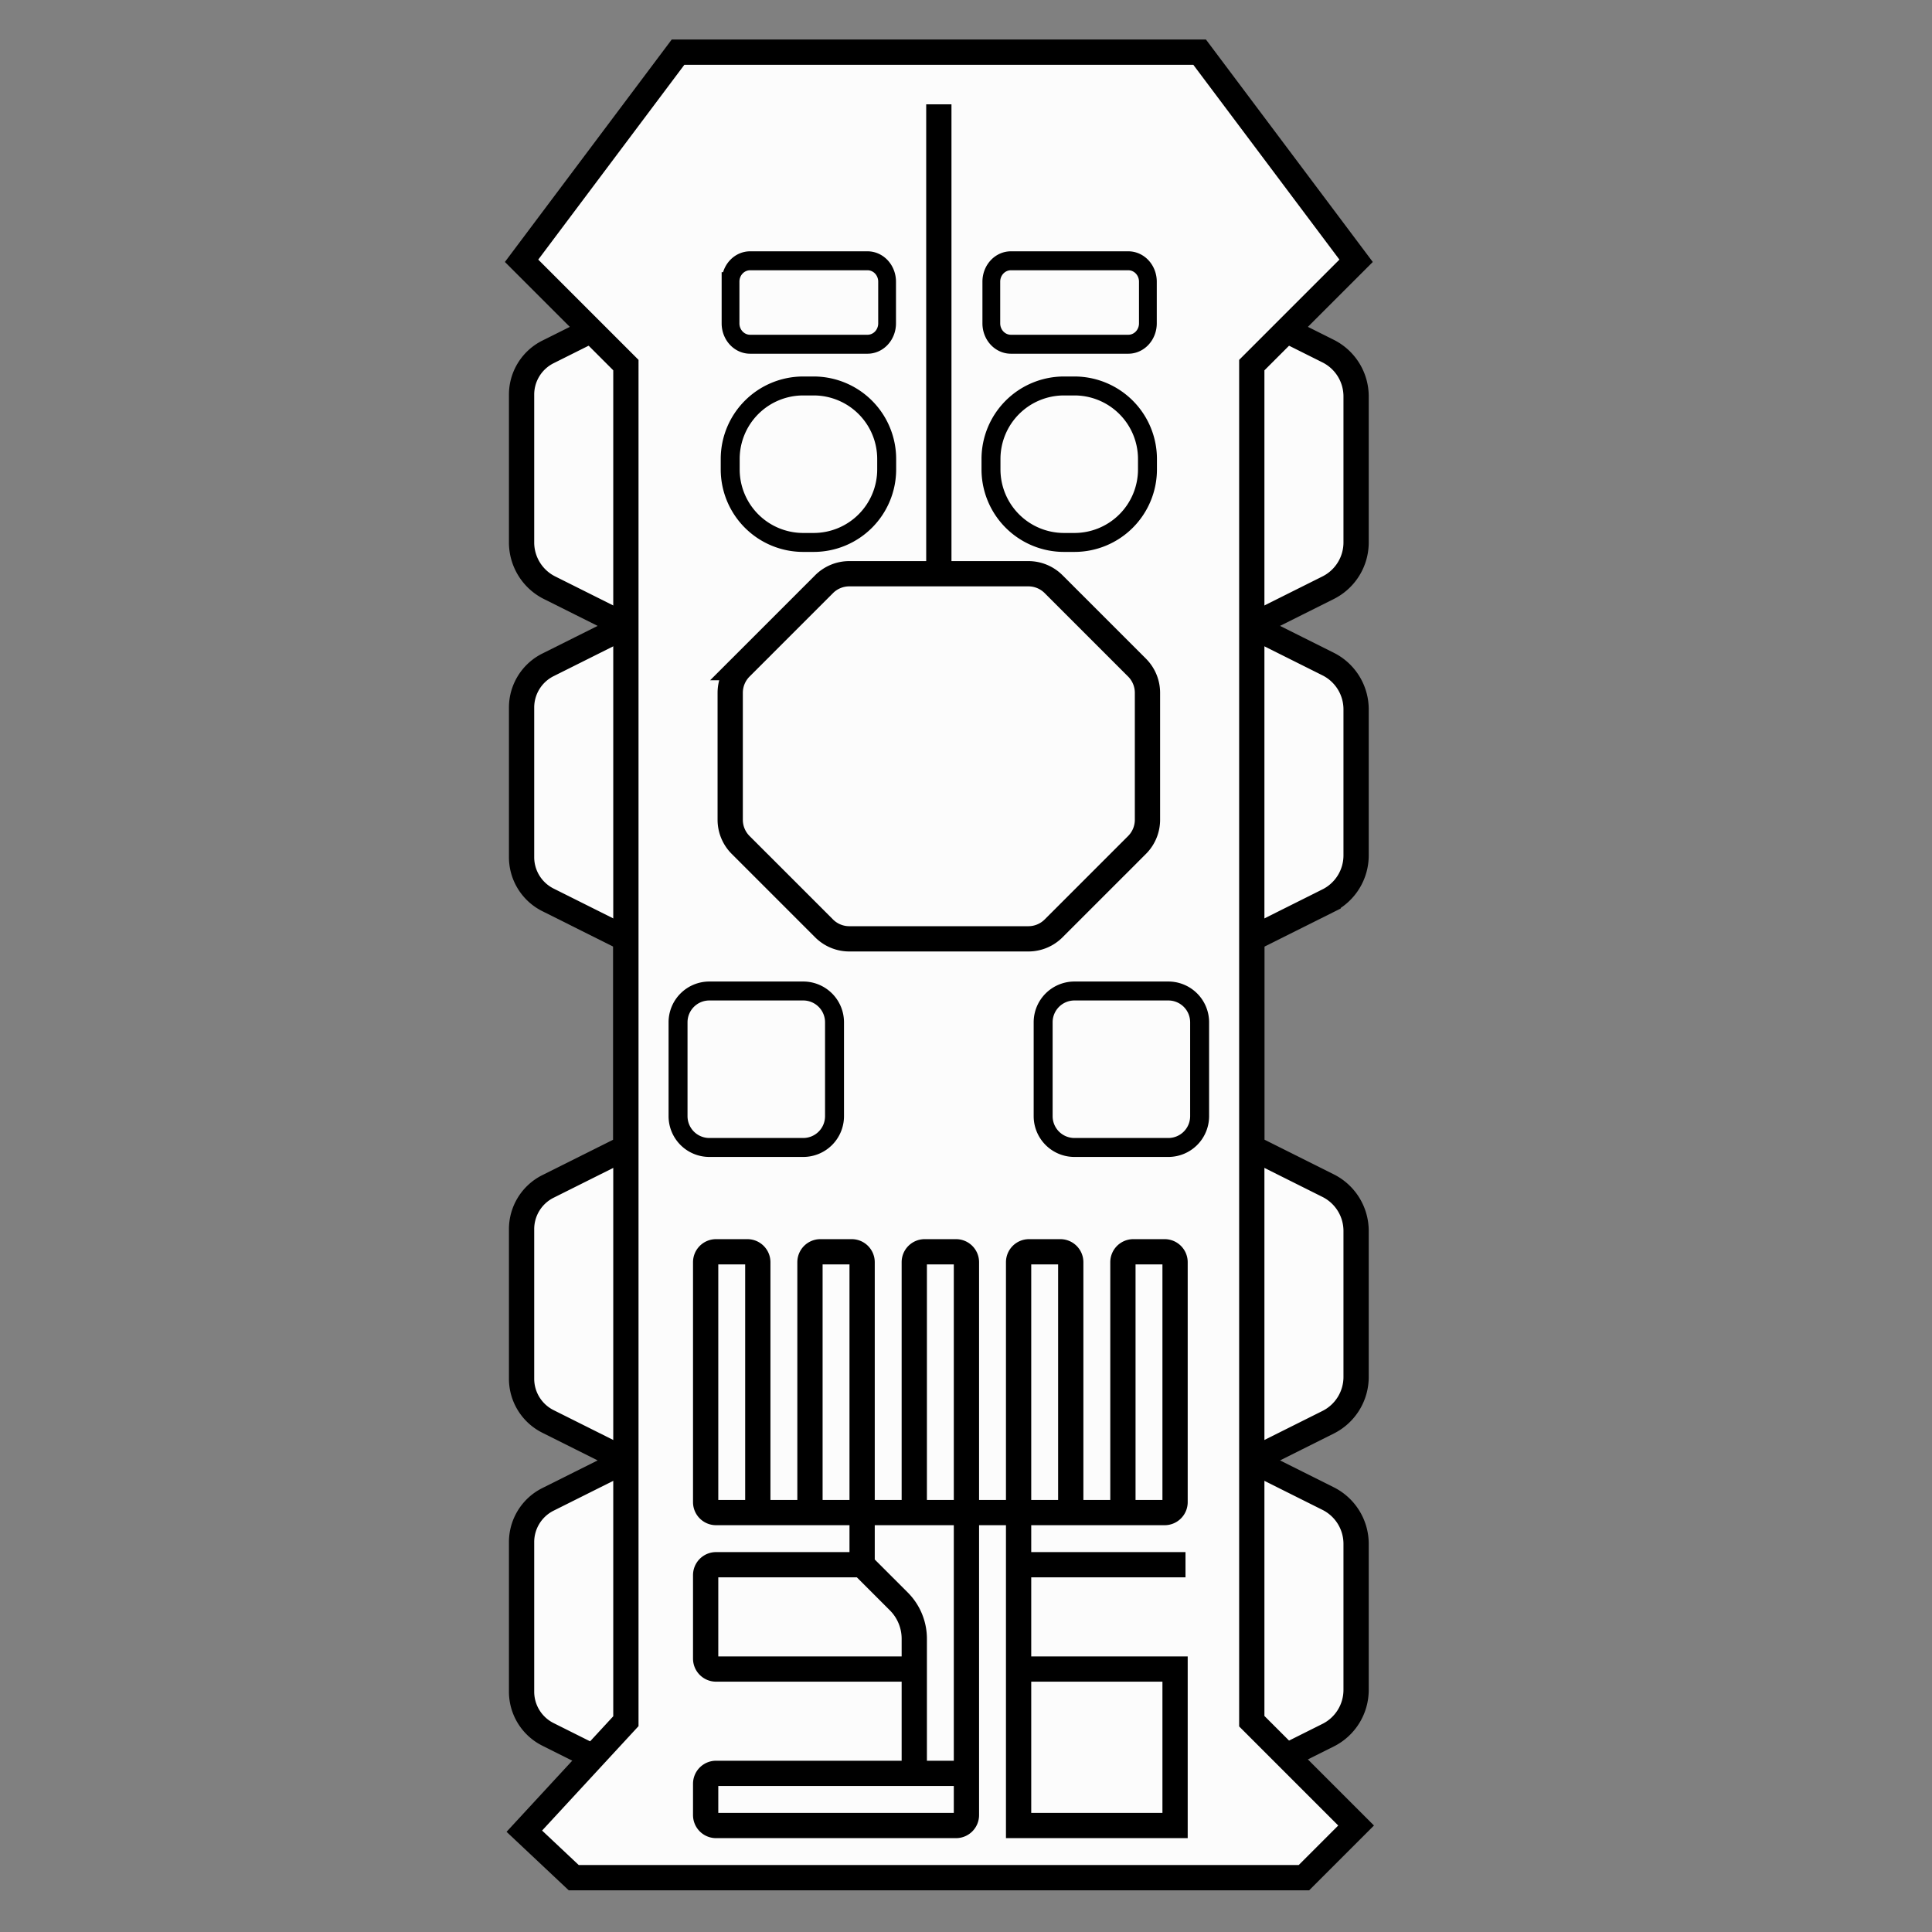 <?xml version="1.0" encoding="UTF-8" standalone="no"?>
<!-- Created with Inkscape (http://www.inkscape.org/) -->

<svg
   width="700"
   height="700"
   viewBox="0 0 185.208 185.208"
   version="1.1"
   id="svg1"
   inkscape:export-filename="bitmap.png"
   inkscape:export-xdpi="8.2285719"
   inkscape:export-ydpi="8.2285719"
   inkscape:version="1.3.2 (091e20e, 2023-11-25, custom)"
   sodipodi:docname="btr.svg"
   xmlns:inkscape="http://www.inkscape.org/namespaces/inkscape"
   xmlns:sodipodi="http://sodipodi.sourceforge.net/DTD/sodipodi-0.dtd"
   xmlns="http://www.w3.org/2000/svg"
   xmlns:svg="http://www.w3.org/2000/svg">
  <rect x="0" y="0" width="185.208" height="185.208" fill="#808080" stroke="none"/>
  <sodipodi:namedview
     id="namedview1"
     pagecolor="#505050"
     bordercolor="#ffffff"
     borderopacity="1"
     inkscape:showpageshadow="0"
     inkscape:pageopacity="0"
     inkscape:pagecheckerboard="1"
     inkscape:deskcolor="#505050"
     inkscape:document-units="mm"
     showgrid="false"
     inkscape:export-bgcolor="#ffffff00"
     inkscape:zoom="1.15"
     inkscape:cx="289.13043"
     inkscape:cy="349.13043"
     inkscape:window-width="1853"
     inkscape:window-height="1057"
     inkscape:window-x="-8"
     inkscape:window-y="-8"
     inkscape:window-maximized="1"
     inkscape:current-layer="layer1">
    <inkscape:grid
       id="grid1"
       units="mm"
       originx="0"
       originy="0"
       spacingx="1"
       spacingy="1"
       empcolor="#0099e5"
       empopacity="0.302"
       color="#0099e5"
       opacity="0.149"
       empspacing="5"
       dotted="false"
       gridanglex="30"
       gridanglez="30"
       visible="false" />
  </sodipodi:namedview>
  <defs
     id="defs1">
    <inkscape:path-effect
       effect="fillet_chamfer"
       id="path-effect21"
       is_visible="true"
       lpeversion="1"
       nodesatellites_param="F,0,1,1,0,2,0,1 @ F,0,1,1,0,2,0,1 @ F,0,0,1,0,2,0,1 @ F,0,1,1,0,2,0,1"
       radius="0"
       unit="px"
       method="auto"
       mode="F"
       chamfer_steps="1"
       flexible="false"
       use_knot_distance="true"
       apply_no_radius="true"
       apply_with_radius="true"
       only_selected="false"
       hide_knots="false" />
    <inkscape:path-effect
       effect="fillet_chamfer"
       id="path-effect19"
       is_visible="true"
       lpeversion="1"
       nodesatellites_param="F,0,1,1,0,2,0,1 @ F,0,1,1,0,2,0,1 @ F,0,0,1,0,2,0,1 @ F,0,1,1,0,2,0,1"
       radius="0"
       unit="px"
       method="auto"
       mode="F"
       chamfer_steps="1"
       flexible="false"
       use_knot_distance="true"
       apply_no_radius="true"
       apply_with_radius="true"
       only_selected="false"
       hide_knots="false" />
    <inkscape:path-effect
       effect="fillet_chamfer"
       id="path-effect17"
       is_visible="true"
       lpeversion="1"
       nodesatellites_param="F,0,1,1,0,7,0,1 @ F,0,1,1,0,7,0,1 @ F,0,1,1,0,7,0,1 @ F,0,0,1,0,7,0,1"
       radius="0"
       unit="px"
       method="auto"
       mode="F"
       chamfer_steps="1"
       flexible="false"
       use_knot_distance="true"
       apply_no_radius="true"
       apply_with_radius="true"
       only_selected="false"
       hide_knots="false" />
    <inkscape:path-effect
       effect="fillet_chamfer"
       id="path-effect15"
       is_visible="true"
       lpeversion="1"
       nodesatellites_param="F,0,1,1,0,7,0,1 @ F,0,1,1,0,7,0,1 @ F,0,1,1,0,7,0,1 @ F,0,0,1,0,7,0,1"
       radius="0"
       unit="px"
       method="auto"
       mode="F"
       chamfer_steps="1"
       flexible="false"
       use_knot_distance="true"
       apply_no_radius="true"
       apply_with_radius="true"
       only_selected="false"
       hide_knots="false" />
    <inkscape:path-effect
       effect="fillet_chamfer"
       id="path-effect13"
       is_visible="true"
       lpeversion="1"
       nodesatellites_param="F,0,0,1,0,3,0,1 @ F,0,0,1,0,3,0,1 @ F,0,0,1,0,3,0,1 @ F,0,0,1,0,3,0,1"
       radius="0"
       unit="px"
       method="auto"
       mode="F"
       chamfer_steps="1"
       flexible="false"
       use_knot_distance="true"
       apply_no_radius="true"
       apply_with_radius="true"
       only_selected="false"
       hide_knots="false" />
    <inkscape:path-effect
       effect="fillet_chamfer"
       id="path-effect11"
       is_visible="true"
       lpeversion="1"
       nodesatellites_param="F,0,0,1,0,0,0,1 @ F,0,0,1,0,2.828,0,1 @ F,0,0,1,0,3,0,1 @ F,0,0,1,0,0,0,1 @ F,0,0,1,0,2.828,0,1 @ F,0,0,1,0,2.828,0,1 @ F,0,0,1,0,0,0,1 @ F,0,0,1,0,0,0,1 @ F,0,0,1,0,2.828,0,1 @ F,0,0,1,0,2.828,0,1 @ F,0,0,1,0,0,0,1 @ F,0,0,1,0,2.828,0,1 @ F,0,0,1,0,2.828,0,1 @ F,0,0,1,0,0,0,1 @ F,0,1,1,0,3,0,1 @ F,0,1,1,0,3,0,1 @ F,0,1,1,0,3,0,1 @ F,0,0,1,0,0,0,1 @ F,0,1,1,0,3,0,1 @ F,0,1,1,0,3,0,1 @ F,0,0,1,0,0,0,1 @ F,0,0,1,0,0,0,1 @ F,0,1,1,0,3,0,1 @ F,0,1,1,0,3,0,1 @ F,0,0,1,0,0,0,1 @ F,0,1,1,0,3,0,1 @ F,0,1,1,0,3,0,1 @ F,0,0,1,0,0,0,1"
       radius="0"
       unit="px"
       method="auto"
       mode="F"
       chamfer_steps="1"
       flexible="false"
       use_knot_distance="true"
       apply_no_radius="true"
       apply_with_radius="true"
       only_selected="false"
       hide_knots="false" />
    <inkscape:path-effect
       effect="fillet_chamfer"
       id="path-effect10"
       is_visible="true"
       lpeversion="1"
       nodesatellites_param="F,0,1,1,0,1.414,0,1 @ F,0,1,1,0,1.414,0,1 @ F,0,1,1,0,1.414,0,1 @ F,0,1,1,0,1.414,0,1 @ F,0,1,1,0,1.414,0,1 @ F,0,1,1,0,1.414,0,1 @ F,0,1,1,0,1.414,0,1 @ F,0,0,1,0,0,0,1 @ F,0,0,1,0,0,0,1 @ F,0,0,1,0,0,0,1 @ F,0,0,1,0,1.414,0,1"
       radius="0"
       unit="px"
       method="auto"
       mode="F"
       chamfer_steps="1"
       flexible="false"
       use_knot_distance="true"
       apply_no_radius="true"
       apply_with_radius="true"
       only_selected="false"
       hide_knots="false" />
    <inkscape:path-effect
       effect="fillet_chamfer"
       id="path-effect9"
       is_visible="true"
       lpeversion="1"
       nodesatellites_param="F,0,0,1,0,0,0,1 @ F,0,0,1,0,0,0,1 @ F,0,0,1,0,0,0,1 @ F,0,0,1,0,0,0,1 @ F,0,0,1,0,0,0,1 @ F,0,0,1,0,0,0,1 @ F,0,0,1,0,0,0,1 @ F,0,0,1,0,0,0,1 @ F,0,0,1,0,0,0,1 @ F,0,0,1,0,0,0,1 @ F,0,0,1,0,0,0,1 @ F,0,0,1,0,1,0,1 @ F,0,0,1,0,1,0,1 @ F,0,0,1,0,1,0,1 @ F,0,0,1,0,0,0,1 @ F,0,0,1,0,0,0,1 @ F,0,0,1,0,1,0,1 @ F,0,0,1,0,1,0,1 @ F,0,0,1,0,0,0,1 @ F,0,0,1,0,0,0,1 @ F,0,0,1,0,1,0,1 @ F,0,0,1,0,1,0,1 @ F,0,0,1,0,0,0,1 @ F,0,0,1,0,0,0,1 @ F,0,0,1,0,1,0,1 @ F,0,0,1,0,1,0,1 @ F,0,0,1,0,0,0,1 @ F,0,0,1,0,1,0,1 @ F,0,0,1,0,1,0,1 @ F,0,0,1,0,1,0,1 @ F,0,0,1,0,1,0,1 @ F,0,0,1,0,1,0,1 @ F,0,0,1,0,0,0,1 @ F,0,0,1,0,0,0,1 @ F,0,0,1,0,1,0,1 @ F,0,0,1,0,1,0,1 @ F,0,0,1,0,0,0,1 @ F,0,0,1,0,0,0,1 @ F,0,0,1,0,0,0,1 @ F,0,0,1,0,1,0,1 @ F,0,0,1,0,1,0,1 @ F,0,0,1,0,1,0,1 @ F,0,0,1,0,0,0,1 @ F,0,0,1,0,0,0,1 @ F,0,0,1,0,0,0,1 @ F,0,0,1,0,0,0,1 @ F,0,0,1,0,0,0,1 @ F,0,0,1,0,2.096,0,1"
       radius="0"
       unit="px"
       method="auto"
       mode="F"
       chamfer_steps="1"
       flexible="false"
       use_knot_distance="true"
       apply_no_radius="true"
       apply_with_radius="true"
       only_selected="false"
       hide_knots="false" />
    <inkscape:path-effect
       effect="fillet_chamfer"
       id="path-effect8"
       is_visible="true"
       lpeversion="1"
       nodesatellites_param="F,0,0,1,0,3,0,1 @ F,0,0,1,0,3,0,1 @ F,0,0,1,0,3,0,1 @ F,0,0,1,0,3,0,1"
       radius="0"
       unit="px"
       method="auto"
       mode="F"
       chamfer_steps="1"
       flexible="false"
       use_knot_distance="true"
       apply_no_radius="true"
       apply_with_radius="true"
       only_selected="false"
       hide_knots="false" />
  </defs>
  <g
     inkscape:label="Layer 1"
     inkscape:groupmode="layer"
     id="layer1">
    <path
       d="m 60,30 -7.47,3.735 a 4.576,4.576 121.717 0 0 -2.53,4.093 v 14.172 a 4.854,4.854 58.283 0 0 2.683,4.342 l 7.317,3.658 -7.47,3.735 a 4.576,4.576 121.717 0 0 -2.53,4.093 v 14.343 a 4.576,4.576 58.283 0 0 2.53,4.093 l 7.47,3.735 V 110 l -7.47,3.735 a 4.576,4.576 121.717 0 0 -2.53,4.093 v 14.343 a 4.576,4.576 58.283 0 0 2.53,4.093 L 60,140 l -7.47,3.735 a 4.576,4.576 121.717 0 0 -2.53,4.093 v 14.343 a 4.576,4.576 58.283 0 0 2.53,4.093 L 60,170 H 117 a 12.708,12.708 166.717 0 0 5.683,-1.342 l 4.633,-2.317 A 4.854,4.854 121.717 0 0 130,162 v -14 a 4.854,4.854 58.283 0 0 -2.683,-4.342 L 120,140 l 7.317,-3.658 A 4.854,4.854 121.717 0 0 130,132 v -14 a 4.854,4.854 58.283 0 0 -2.683,-4.342 L 120,110 V 90 l 7.317,-3.658 A 4.854,4.854 121.717 0 0 130,82 V 68 A 4.854,4.854 58.283 0 0 127.317,63.658 L 120,60 127.317,56.342 A 4.854,4.854 121.717 0 0 130,52 v -14 A 4.854,4.854 58.283 0 0 127.317,33.658 L 120,30 Z"
       style="display:inline;fill:#fcfcfc;fill-opacity:1;stroke:#000000;stroke-width:2.422"
       id="path3"
       sodipodi:nodetypes="ccccccccccccccccccccccccccccc"
       inkscape:label="wheels"
       inkscape:path-effect="#path-effect11"
       inkscape:original-d="m 60.000001,30.000001 -10,5 v 20 l 10,5 -10,5 v 20.000001 l 10,5 V 110 l -10,5 v 20 l 10,5 -10,5 v 20 l 10,5 59.999999,0 10,-5 0,-20 -10,-5 10,-5 0,-20 -10,-5 V 90.000002 l 10,-5 0,-20.000001 -10,-5 10,-5 0,-20 -10,-5 z" />
    <path
       d="m 50,25 10,10 V 165 L 50.263,175.544 55,180 H 125 l 5,-5 -10,-10 V 35 L 130,25 115,5 l -50,0 z"
       style="display:inline;fill:#fcfcfc;stroke:#000000;stroke-width:2.422;fill-opacity:1"
       id="path1"
       sodipodi:nodetypes="ccccccccccccc"
       inkscape:label="body" />
    <path
       d="m 70,66.414 v 12.172 a 3.414,3.414 67.5 0 0 1,2.414 l 8,8 a 3.414,3.414 22.5 0 0 2.414,1 h 17.172 a 3.414,3.414 157.5 0 0 2.414,-1 l 8,-8 a 3.414,3.414 112.5 0 0 1,-2.414 V 66.414 a 3.414,3.414 67.5 0 0 -1,-2.414 l -8,-8 a 3.414,3.414 22.5 0 0 -2.414,-1 l -8.586,0 V 10 55 h -8.586 a 3.414,3.414 157.5 0 0 -2.414,1 l -8,8 a 3.414,3.414 112.5 0 0 -1,2.414 z"
       style="display:inline;fill:#fcfcfc;fill-opacity:1;stroke:#000000;stroke-width:2.422"
       id="path4"
       sodipodi:nodetypes="cccccccccccc"
       inkscape:label="turret"
       inkscape:path-effect="#path-effect10"
       inkscape:original-d="m 70.000001,65.000001 v 15 l 10,10.000001 H 100 l 10,-10.000001 v -15 l -10,-10 h -9.999998 l 0,-45.000001 0,45.000001 H 80.000001 Z" />
    <path
       d="M 65,98 V 107 a 3,3 45 0 0 3,3 h 9 a 3,3 135 0 0 3,-3 v -9 a 3,3 45 0 0 -3,-3 l -9,0 a 3,3 135 0 0 -3,3 z"
       style="display:inline;fill:#fcfcfc;fill-opacity:1;stroke:#000000;stroke-width:1.817"
       id="path11"
       sodipodi:nodetypes="ccccc"
       inkscape:label="top_right_passenger_hatch"
       inkscape:path-effect="#path-effect13"
       inkscape:original-d="M 65.000001,95.000002 V 110 h 15 V 95.000002 Z"
       transform="translate(35)" />
    <path
       d="M 65,98 V 107 a 3,3 45 0 0 3,3 h 9 a 3,3 135 0 0 3,-3 v -9 a 3,3 45 0 0 -3,-3 l -9,0 a 3,3 135 0 0 -3,3 z"
       style="display:inline;fill:#fcfcfc;fill-opacity:1;stroke:#000000;stroke-width:1.817"
       id="path6"
       sodipodi:nodetypes="ccccc"
       inkscape:label="top_left_passenger_hatch"
       inkscape:path-effect="#path-effect8"
       inkscape:original-d="m 65.000001,95.000002 0,14.999998 h 15 V 95.000002 Z" />
    <path
       d="m 80,150 v -5 h 15 v 5 H 111 95 v 10 H 110 v 15 H 95 V 145 H 109 a 1,1 135 0 0 1,-1 v -23 a 1,1 45 0 0 -1,-1 l -3,0 a 1,1 135 0 0 -1,1 v 24 h -5 v -24 a 1,1 45 0 0 -1,-1 H 96 a 1,1 135 0 0 -1,1 v 24 h -5 v -24 a 1,1 45 0 0 -1,-1 h -3 a 1,1 135 0 0 -1,1 l 0,24 h -5 v -24 a 1,1 45 0 0 -1,-1 h -3 a 1,1 135 0 0 -1,1 v 24 h -4 -5 a 1,1 45 0 1 -1,-1 v -23 a 1,1 135 0 1 1,-1 h 3 a 1,1 45 0 1 1,1 v 23 a 1,1 45 0 0 1,1 h 9 v 5 h -14 a 1,1 135 0 0 -1,1 v 8 a 1,1 45 0 0 1,1 h 19 v 5 5 H 66 a 1,1 135 0 0 -1,1 v 3 a 1,1 45 0 0 1,1 h 23 a 1,1 135 0 0 1,-1 v -4 -25 25 h -5 v -5 -7.904 a 5.061,5.061 67.5 0 0 -1.482,-3.578 z"
       style="display:inline;fill:#fcfcfc;fill-opacity:1;stroke:#000000;stroke-width:2.422"
       id="path5"
       sodipodi:nodetypes="cccccccccsccccccccccccccccccccccccccccccccccccccc"
       inkscape:label="top_rear_detail"
       inkscape:path-effect="#path-effect9"
       inkscape:original-d="m 80.000001,150 v -5 h 15.000001 v 5 H 111 95.000002 v 10 H 110 v 15 H 95.000002 V 145 H 110 v -25 h -5 v 25 h -5 v -25 h -4.999998 v 25 h -5 v -25 h -5 v 25 h -5.000001 v -25 h -5 v 25 h -5 -5 v -25 h 5 v 25 h 10 v 5 h -15 v 10 h 20.000001 v 5 5 H 65.000001 v 5 h 25.000001 v -5 -25 25 h -5 v -5 -10 z"
       transform="translate(2.646)" />
    <path
       d="m 65,102 v 1 a 7,7 45 0 0 7,7 h 1 a 7,7 135 0 0 7,-7 v -1 a 7,7 45 0 0 -7,-7 h -1 a 7,7 135 0 0 -7,7 z"
       style="display:inline;fill:#fcfcfc;fill-opacity:1;stroke:#000000;stroke-width:1.817"
       id="path13"
       sodipodi:nodetypes="ccccc"
       inkscape:label="top_front_right_head_hatch"
       inkscape:path-effect="#path-effect15"
       inkscape:original-d="M 65.000001,95.000002 V 110 h 15 V 95.000002 Z"
       transform="translate(30,-58)" />
    <path
       d="m 65,102 v 1 a 7,7 45 0 0 7,7 h 1 a 7,7 135 0 0 7,-7 v -1 a 7,7 45 0 0 -7,-7 h -1 a 7,7 135 0 0 -7,7 z"
       style="display:inline;fill:#fcfcfc;fill-opacity:1;stroke:#000000;stroke-width:1.817"
       id="path15"
       sodipodi:nodetypes="ccccc"
       inkscape:label="top_front_left_head_hatch"
       inkscape:path-effect="#path-effect17"
       inkscape:original-d="M 65.000001,95.000002 V 110 h 15 V 95.000002 Z"
       transform="translate(5,-58)" />
    <path
       d="m 65.133,104.5 v 4 a 2,2 45 0 0 2,2 l 12,0 a 2,2 135 0 0 2,-2 v -4 a 2,2 45 0 0 -2,-2 H 67.133 a 2,2 135 0 0 -2,2 z"
       style="display:inline;fill:#fcfcfc;fill-opacity:1;stroke:#000000;stroke-width:1.817"
       id="path19"
       sodipodi:nodetypes="ccccc"
       inkscape:label="front_right_driving_hatch"
       inkscape:path-effect="#path-effect21"
       inkscape:original-d="m 65.133338,102.5 v 8 h 15.999998 v -8 z"
       transform="matrix(0.938,0,0,1,33.937,-77.5)" />
    <path
       d="m 65,104.5 v 4 a 2,2 45 0 0 2,2 l 12,0 a 2,2 135 0 0 2,-2 v -4 a 2,2 45 0 0 -2,-2 H 67 a 2,2 135 0 0 -2,2 z"
       style="display:inline;fill:#fcfcfc;fill-opacity:1;stroke:#000000;stroke-width:1.817"
       id="path17"
       sodipodi:nodetypes="ccccc"
       inkscape:label="front_left_driving_hatch"
       transform="matrix(0.938,0,0,1,9.062,-77.5)"
       inkscape:original-d="m 65.000003,102.5 v 8 l 15.999998,0 0,-8 z"
       inkscape:path-effect="#path-effect19" />
  </g>
</svg>
